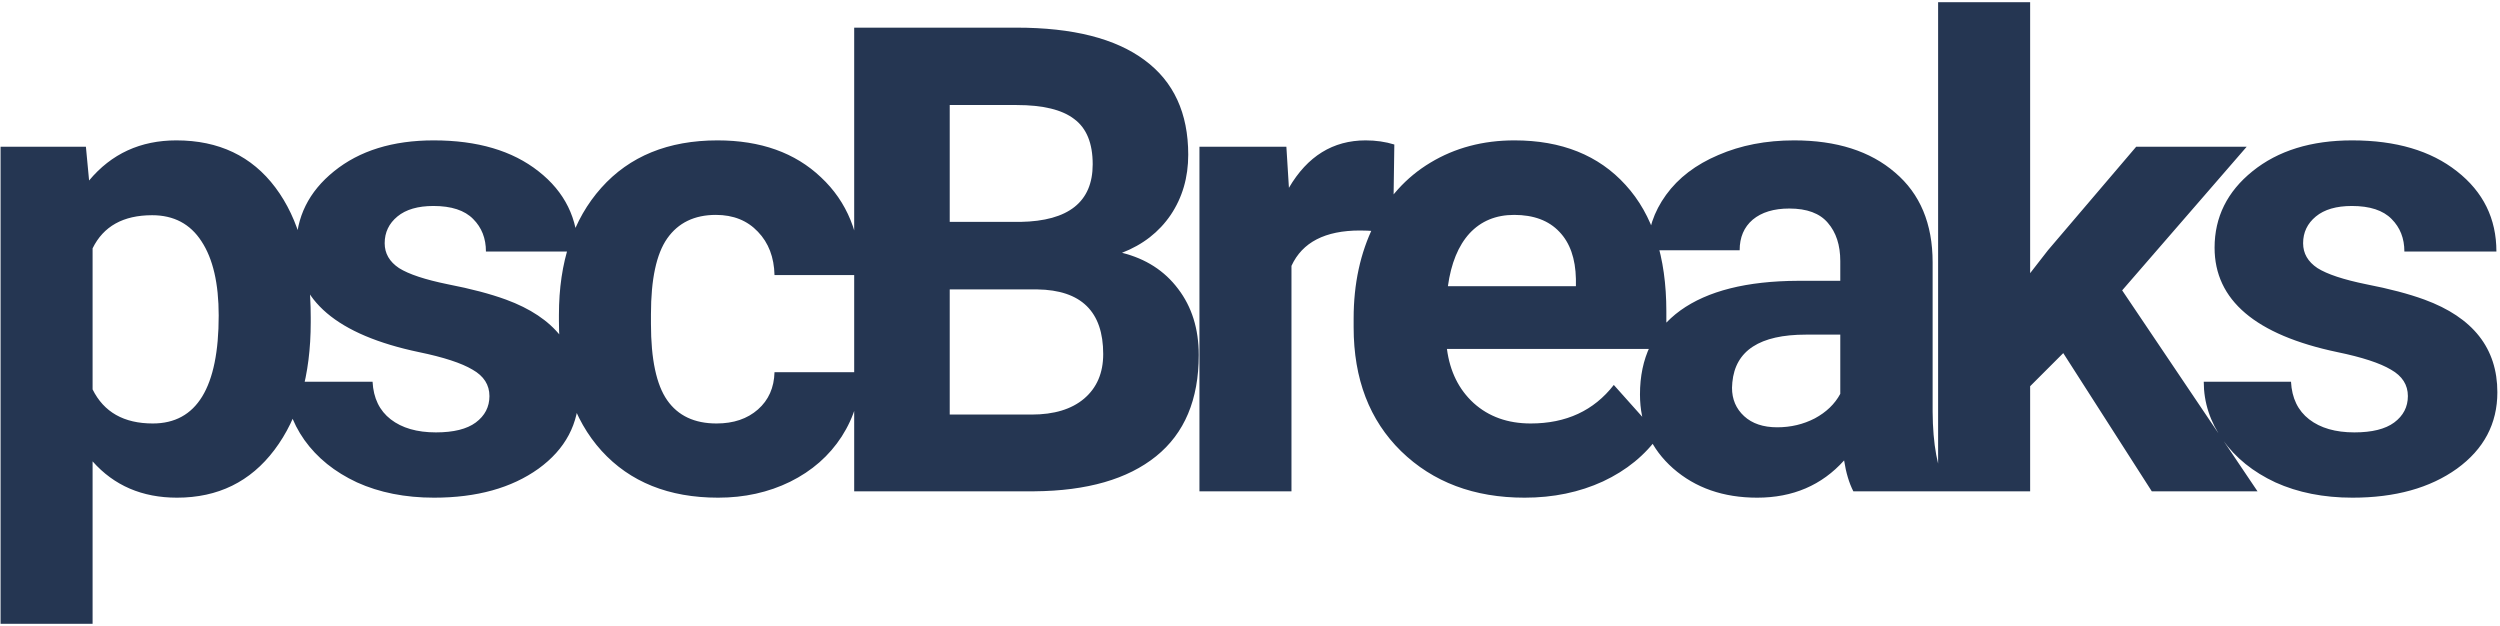 <svg width="575" height="144" viewBox="0 0 575 144" fill="none" xmlns="http://www.w3.org/2000/svg">
<path d="M71.468 74.108C71.468 86.315 68.685 96.106 63.118 103.479C57.601 110.803 50.13 114.465 40.706 114.465C32.698 114.465 26.229 111.682 21.297 106.115V143.469H0.13V33.752H19.759L20.491 41.516C25.618 35.363 32.308 32.287 40.56 32.287C50.325 32.287 57.918 35.9 63.338 43.127C68.758 50.353 71.468 60.315 71.468 73.01V74.108ZM50.301 72.57C50.301 65.197 48.982 59.509 46.346 55.505C43.758 51.501 39.974 49.499 34.993 49.499C28.352 49.499 23.787 52.038 21.297 57.116V89.562C23.885 94.787 28.499 97.399 35.14 97.399C45.247 97.399 50.301 89.123 50.301 72.57ZM112.571 91.101C112.571 88.513 111.277 86.486 108.689 85.022C106.15 83.508 102.049 82.165 96.385 80.993C77.537 77.038 68.113 69.03 68.113 56.97C68.113 49.938 71.019 44.079 76.829 39.392C82.689 34.655 90.33 32.287 99.754 32.287C109.812 32.287 117.845 34.655 123.851 39.392C129.905 44.128 132.933 50.28 132.933 57.849H111.766C111.766 54.821 110.789 52.331 108.836 50.378C106.883 48.376 103.831 47.375 99.681 47.375C96.116 47.375 93.357 48.181 91.404 49.792C89.451 51.403 88.475 53.454 88.475 55.944C88.475 58.288 89.573 60.192 91.77 61.657C94.017 63.073 97.776 64.318 103.05 65.393C108.323 66.418 112.767 67.59 116.38 68.908C127.562 73.01 133.152 80.114 133.152 90.222C133.152 97.448 130.052 103.308 123.851 107.8C117.649 112.243 109.642 114.465 99.827 114.465C93.186 114.465 87.278 113.293 82.103 110.949C76.976 108.557 72.947 105.31 70.018 101.208C67.088 97.058 65.623 92.59 65.623 87.805H85.691C85.887 91.564 87.278 94.445 89.866 96.447C92.454 98.449 95.921 99.45 100.267 99.45C104.319 99.45 107.371 98.693 109.422 97.18C111.521 95.617 112.571 93.591 112.571 91.101ZM164.808 97.399C168.714 97.399 171.888 96.325 174.329 94.177C176.771 92.028 178.04 89.172 178.138 85.607H197.986C197.938 90.978 196.473 95.91 193.592 100.402C190.711 104.846 186.756 108.312 181.727 110.803C176.746 113.244 171.229 114.465 165.174 114.465C153.846 114.465 144.91 110.876 138.367 103.698C131.824 96.472 128.553 86.511 128.553 73.815V72.424C128.553 60.217 131.8 50.476 138.294 43.2C144.788 35.925 153.699 32.287 165.027 32.287C174.939 32.287 182.874 35.119 188.831 40.783C194.837 46.398 197.889 53.894 197.986 63.269H178.138C178.04 59.167 176.771 55.847 174.329 53.308C171.888 50.72 168.665 49.426 164.661 49.426C159.729 49.426 155.994 51.232 153.455 54.846C150.965 58.41 149.72 64.221 149.72 72.277V74.475C149.72 82.629 150.965 88.488 153.455 92.053C155.945 95.617 159.729 97.399 164.808 97.399ZM196.463 113V6.359H233.816C246.756 6.359 256.57 8.85 263.26 13.83C269.949 18.762 273.294 26.013 273.294 35.583C273.294 40.808 271.951 45.422 269.266 49.426C266.58 53.381 262.845 56.286 258.06 58.142C263.528 59.509 267.825 62.268 270.95 66.418C274.124 70.568 275.711 75.647 275.711 81.652C275.711 91.906 272.439 99.67 265.896 104.943C259.354 110.217 250.027 112.902 237.918 113H196.463ZM218.436 66.564V95.349H237.259C242.435 95.349 246.463 94.128 249.344 91.686C252.273 89.196 253.738 85.778 253.738 81.433C253.738 71.667 248.685 66.711 238.577 66.564H218.436ZM218.436 51.037H234.695C245.779 50.842 251.321 46.423 251.321 37.78C251.321 32.946 249.905 29.48 247.073 27.38C244.29 25.231 239.871 24.157 233.816 24.157H218.436V51.037ZM320.403 53.601C317.522 53.21 314.983 53.015 312.786 53.015C304.778 53.015 299.529 55.725 297.039 61.145V113H275.872V33.752H295.867L296.453 43.2C300.701 35.925 306.585 32.287 314.104 32.287C316.448 32.287 318.646 32.605 320.696 33.239L320.403 53.601ZM350.667 114.465C339.046 114.465 329.573 110.9 322.249 103.771C314.974 96.643 311.336 87.145 311.336 75.28V73.23C311.336 65.27 312.874 58.166 315.95 51.916C319.026 45.617 323.372 40.783 328.987 37.414C334.651 33.996 341.097 32.287 348.323 32.287C359.163 32.287 367.684 35.705 373.885 42.541C380.135 49.377 383.26 59.069 383.26 71.618V80.261H332.796C333.479 85.436 335.53 89.587 338.948 92.712C342.415 95.837 346.785 97.399 352.059 97.399C360.213 97.399 366.585 94.445 371.175 88.537L381.575 100.183C378.401 104.675 374.104 108.19 368.685 110.729C363.265 113.22 357.259 114.465 350.667 114.465ZM348.25 49.426C344.051 49.426 340.633 50.842 337.996 53.674C335.408 56.506 333.748 60.559 333.016 65.832H362.459V64.147C362.361 59.46 361.092 55.847 358.65 53.308C356.209 50.72 352.742 49.426 348.25 49.426ZM426.268 113C425.291 111.096 424.583 108.728 424.144 105.896C419.017 111.608 412.352 114.465 404.148 114.465C396.385 114.465 389.939 112.219 384.812 107.727C379.734 103.234 377.195 97.57 377.195 90.734C377.195 82.336 380.296 75.891 386.497 71.398C392.747 66.906 401.756 64.636 413.523 64.587H423.265V60.046C423.265 56.384 422.312 53.454 420.408 51.257C418.553 49.06 415.599 47.961 411.546 47.961C407.981 47.961 405.174 48.815 403.123 50.524C401.121 52.233 400.12 54.577 400.12 57.556H378.953C378.953 52.966 380.369 48.718 383.201 44.812C386.033 40.905 390.037 37.853 395.213 35.656C400.389 33.41 406.199 32.287 412.645 32.287C422.41 32.287 430.149 34.753 435.862 39.685C441.624 44.567 444.505 51.452 444.505 60.339V94.689C444.554 102.209 445.604 107.897 447.654 111.755V113H426.268ZM408.763 98.278C411.888 98.278 414.769 97.595 417.405 96.228C420.042 94.811 421.995 92.932 423.265 90.588V76.965H415.354C404.759 76.965 399.119 80.627 398.436 87.951L398.362 89.196C398.362 91.833 399.29 94.006 401.146 95.715C403.001 97.424 405.54 98.278 408.763 98.278ZM474.549 81.213L466.932 88.83V113H445.765V0.5H466.932V62.829L471.033 57.556L491.321 33.752H516.736L488.099 66.784L519.227 113H494.91L474.549 81.213ZM553.812 91.101C553.812 88.513 552.518 86.486 549.93 85.022C547.391 83.508 543.289 82.165 537.625 80.993C518.777 77.038 509.354 69.03 509.354 56.97C509.354 49.938 512.259 44.079 518.069 39.392C523.929 34.655 531.57 32.287 540.994 32.287C551.053 32.287 559.085 34.655 565.091 39.392C571.146 44.128 574.173 50.28 574.173 57.849H553.006C553.006 54.821 552.029 52.331 550.076 50.378C548.123 48.376 545.071 47.375 540.921 47.375C537.356 47.375 534.598 48.181 532.645 49.792C530.691 51.403 529.715 53.454 529.715 55.944C529.715 58.288 530.813 60.192 533.011 61.657C535.257 63.073 539.017 64.318 544.29 65.393C549.563 66.418 554.007 67.59 557.62 68.908C568.802 73.01 574.393 80.114 574.393 90.222C574.393 97.448 571.292 103.308 565.091 107.8C558.89 112.243 550.882 114.465 541.067 114.465C534.427 114.465 528.519 113.293 523.343 110.949C518.216 108.557 514.188 105.31 511.258 101.208C508.328 97.058 506.863 92.59 506.863 87.805H526.932C527.127 91.564 528.519 94.445 531.106 96.447C533.694 98.449 537.161 99.45 541.507 99.45C545.56 99.45 548.611 98.693 550.662 97.18C552.762 95.617 553.812 93.591 553.812 91.101Z" fill="#253652"/>
</svg>
